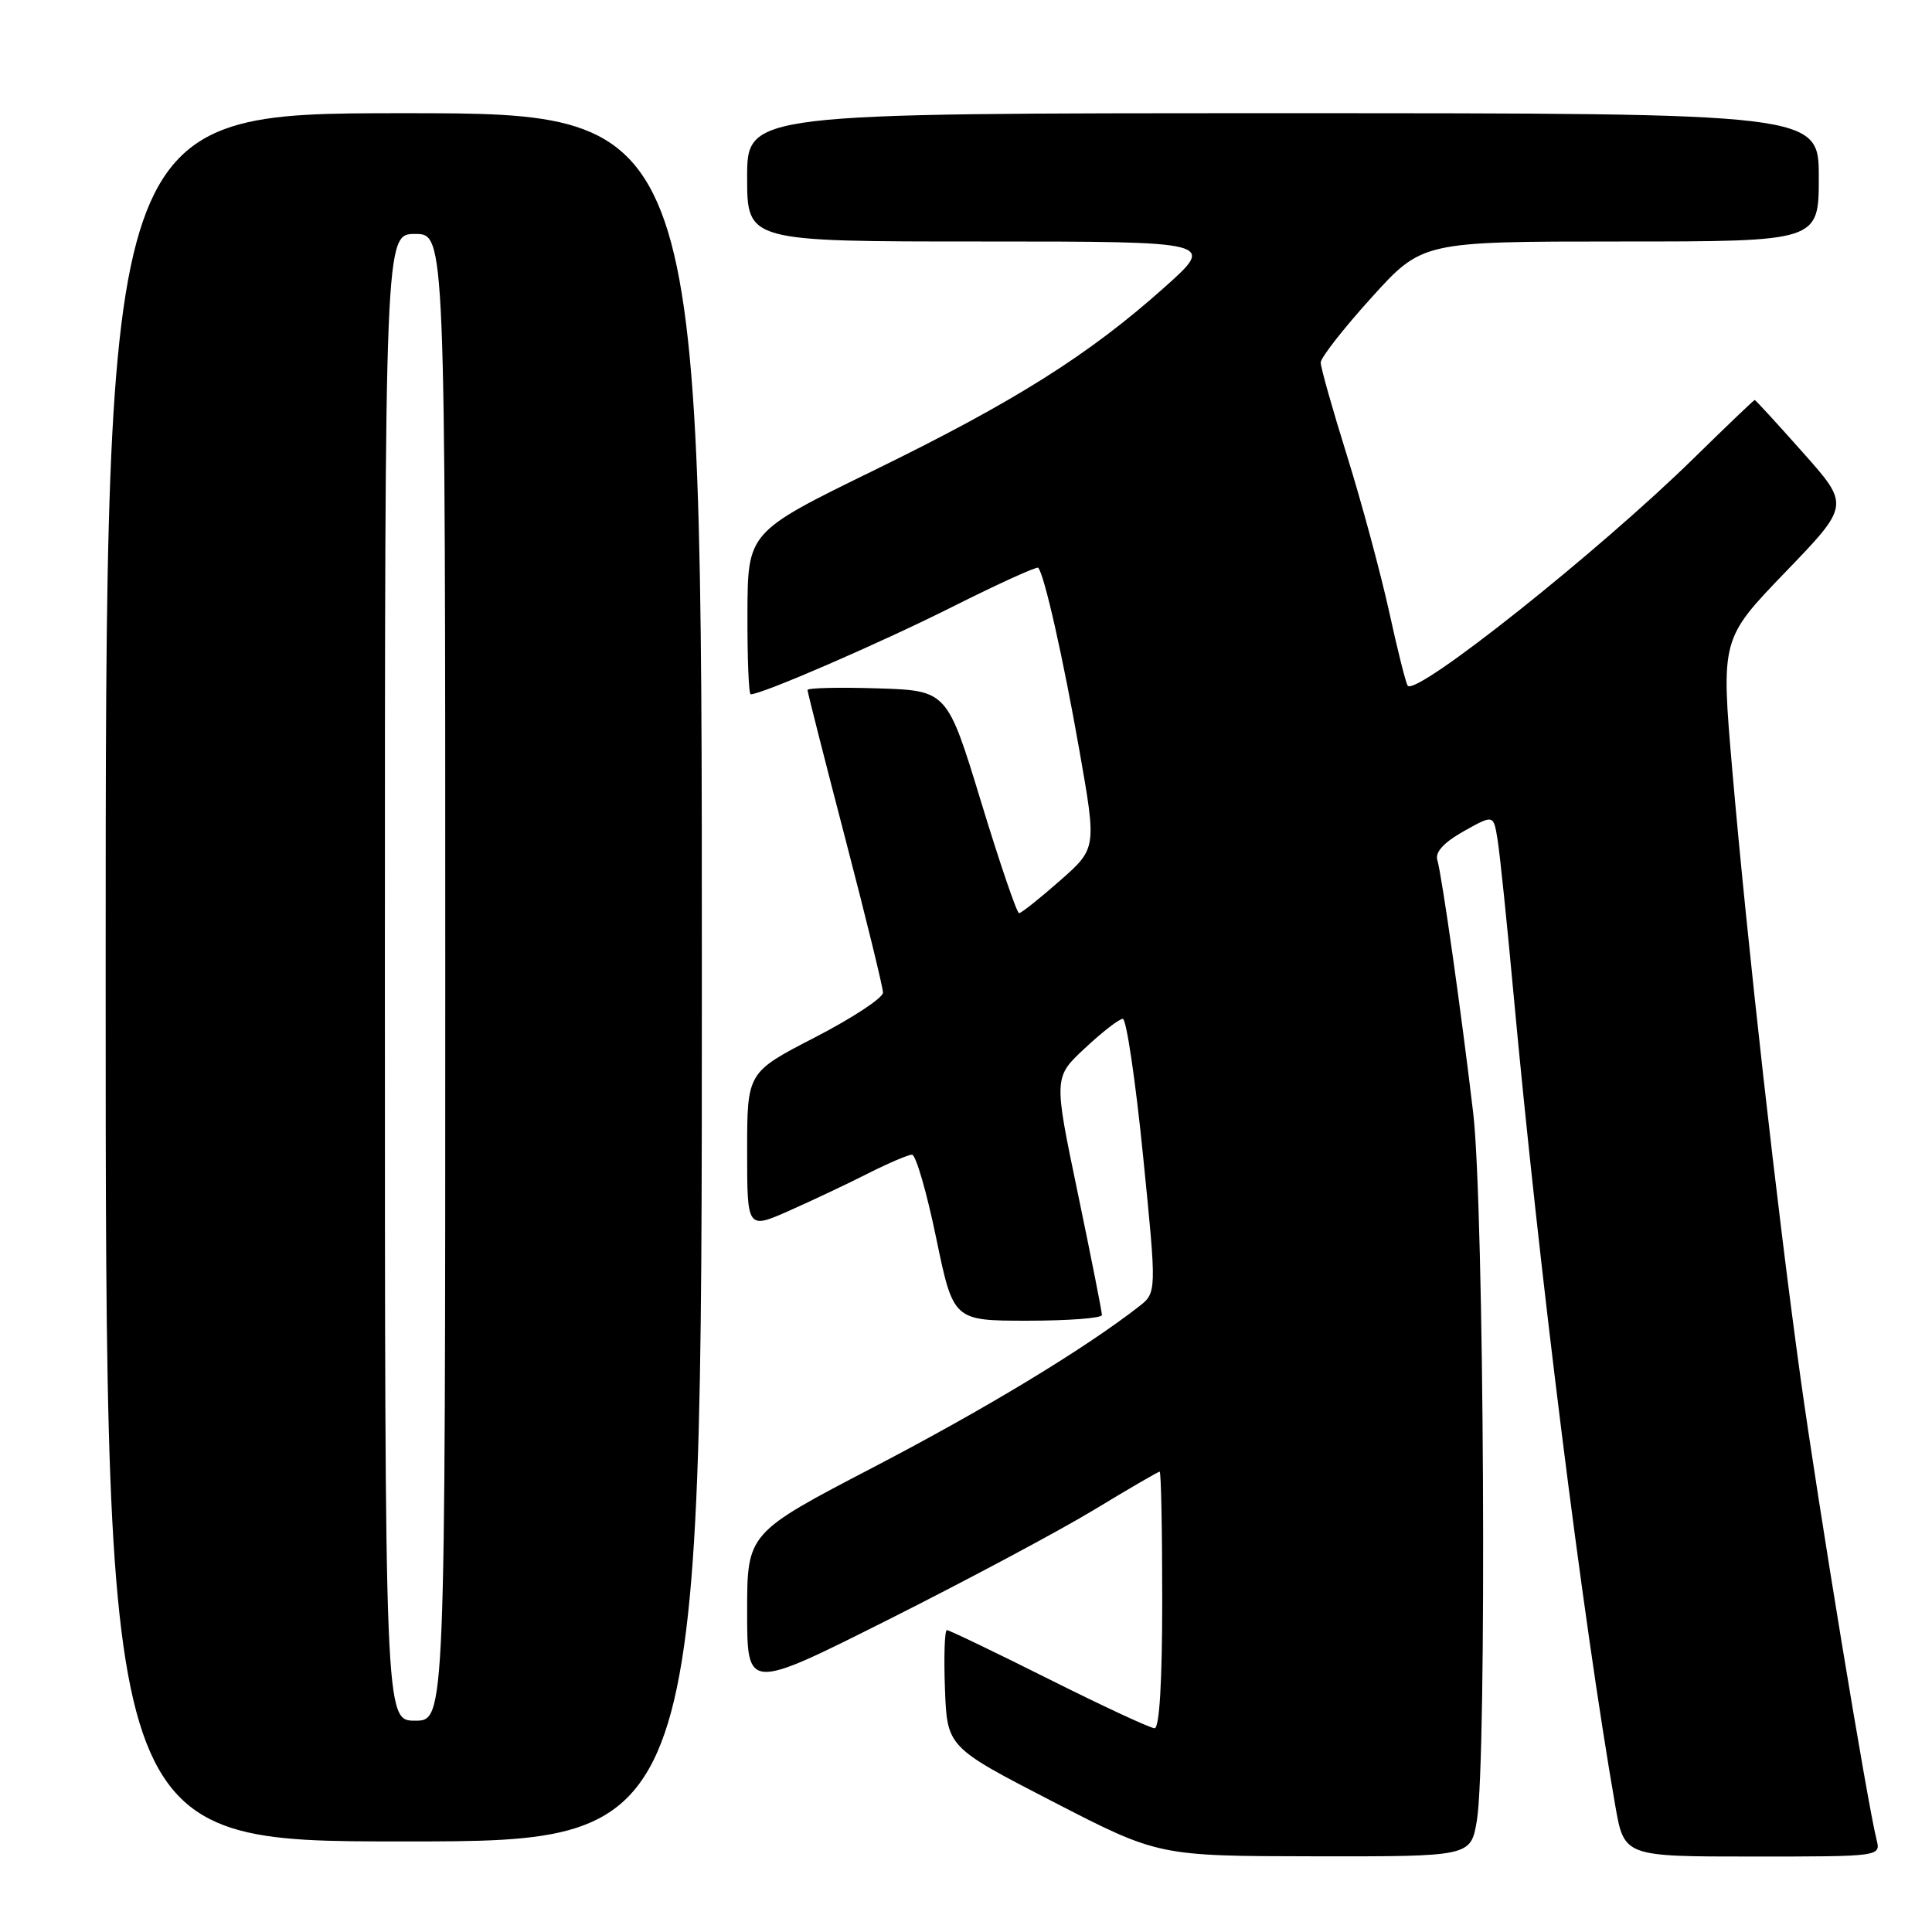 <?xml version="1.0" encoding="UTF-8" standalone="no"?>
<!DOCTYPE svg PUBLIC "-//W3C//DTD SVG 1.1//EN" "http://www.w3.org/Graphics/SVG/1.1/DTD/svg11.dtd" >
<svg xmlns="http://www.w3.org/2000/svg" xmlns:xlink="http://www.w3.org/1999/xlink" version="1.1" viewBox="0 0 256 256">
 <g >
 <path fill="currentColor"
d=" M 195.69 241.25 C 197.04 233.32 196.66 159.90 195.21 147.50 C 193.62 134.04 191.07 116.06 190.45 113.94 C 190.14 112.91 191.33 111.62 193.94 110.15 C 197.90 107.93 197.90 107.93 198.43 111.22 C 198.73 113.02 199.67 122.15 200.53 131.50 C 203.91 168.15 209.71 214.49 214.03 239.25 C 215.21 246.00 215.21 246.00 232.21 246.00 C 249.22 246.00 249.22 246.00 248.65 243.75 C 247.39 238.68 240.90 199.28 238.57 182.50 C 235.47 160.16 231.53 125.07 229.54 102.08 C 228.04 84.67 228.04 84.67 236.57 75.81 C 245.11 66.95 245.11 66.95 238.91 59.98 C 235.50 56.14 232.62 53.00 232.51 53.00 C 232.39 53.00 228.75 56.49 224.40 60.75 C 211.87 73.04 187.83 92.16 186.54 90.87 C 186.31 90.64 185.20 86.24 184.08 81.10 C 182.95 75.97 180.45 66.69 178.52 60.49 C 176.58 54.29 175.00 48.69 175.00 48.04 C 175.00 47.39 178.03 43.52 181.73 39.43 C 188.46 32.00 188.46 32.00 214.73 32.00 C 241.00 32.00 241.00 32.00 241.00 23.50 C 241.00 15.00 241.00 15.00 170.00 15.00 C 99.00 15.00 99.00 15.00 99.00 23.50 C 99.00 32.00 99.00 32.00 130.05 32.00 C 161.10 32.00 161.10 32.00 154.30 38.07 C 144.27 47.03 134.48 53.20 115.79 62.33 C 99.08 70.50 99.08 70.50 99.04 81.25 C 99.02 87.16 99.21 92.00 99.47 92.00 C 100.97 92.00 116.53 85.25 126.09 80.46 C 132.20 77.39 137.37 75.04 137.56 75.23 C 138.36 76.02 140.89 87.27 143.03 99.46 C 145.31 112.42 145.31 112.42 140.43 116.71 C 137.75 119.07 135.32 121.00 135.03 121.00 C 134.74 121.00 132.47 114.36 130.00 106.25 C 125.50 91.50 125.50 91.50 116.25 91.21 C 111.16 91.05 107.00 91.15 107.00 91.43 C 107.00 91.70 109.25 100.56 112.00 111.10 C 114.75 121.64 117.00 130.84 117.00 131.53 C 117.00 132.23 112.95 134.89 108.00 137.45 C 99.00 142.09 99.00 142.09 99.00 152.49 C 99.00 162.89 99.00 162.89 104.57 160.43 C 107.63 159.07 112.34 156.85 115.03 155.48 C 117.73 154.12 120.35 153.00 120.85 153.00 C 121.35 153.00 122.79 157.95 124.04 164.00 C 126.32 175.00 126.32 175.00 136.16 175.00 C 141.57 175.00 146.00 174.66 146.01 174.25 C 146.02 173.84 144.58 166.58 142.82 158.13 C 139.61 142.75 139.61 142.75 143.77 138.88 C 146.05 136.74 148.31 135.00 148.78 135.00 C 149.25 135.00 150.46 143.16 151.46 153.14 C 153.28 171.28 153.28 171.28 150.89 173.14 C 143.62 178.79 130.58 186.68 115.75 194.41 C 99.00 203.14 99.00 203.14 99.00 213.58 C 99.00 224.01 99.00 224.01 117.75 214.59 C 128.06 209.41 140.28 202.89 144.91 200.09 C 149.53 197.29 153.47 195.00 153.66 195.00 C 153.85 195.00 154.00 202.65 154.00 212.00 C 154.00 222.83 153.63 229.00 152.99 229.00 C 152.43 229.00 146.13 226.07 139.00 222.50 C 131.87 218.93 125.78 216.00 125.47 216.00 C 125.17 216.00 125.05 219.49 125.21 223.75 C 125.50 231.50 125.50 231.50 139.50 238.72 C 153.50 245.94 153.50 245.94 174.19 245.97 C 194.88 246.00 194.88 246.00 195.69 241.25 Z  M 93.00 129.50 C 93.00 15.00 93.00 15.00 53.50 15.00 C 14.00 15.00 14.00 15.00 14.00 129.50 C 14.00 244.00 14.00 244.00 53.50 244.00 C 93.00 244.00 93.00 244.00 93.00 129.50 Z  M 51.00 129.50 C 51.00 31.00 51.00 31.00 55.00 31.00 C 59.00 31.00 59.00 31.00 59.00 129.50 C 59.00 228.00 59.00 228.00 55.00 228.00 C 51.00 228.00 51.00 228.00 51.00 129.50 Z "/>
</g>
</svg>